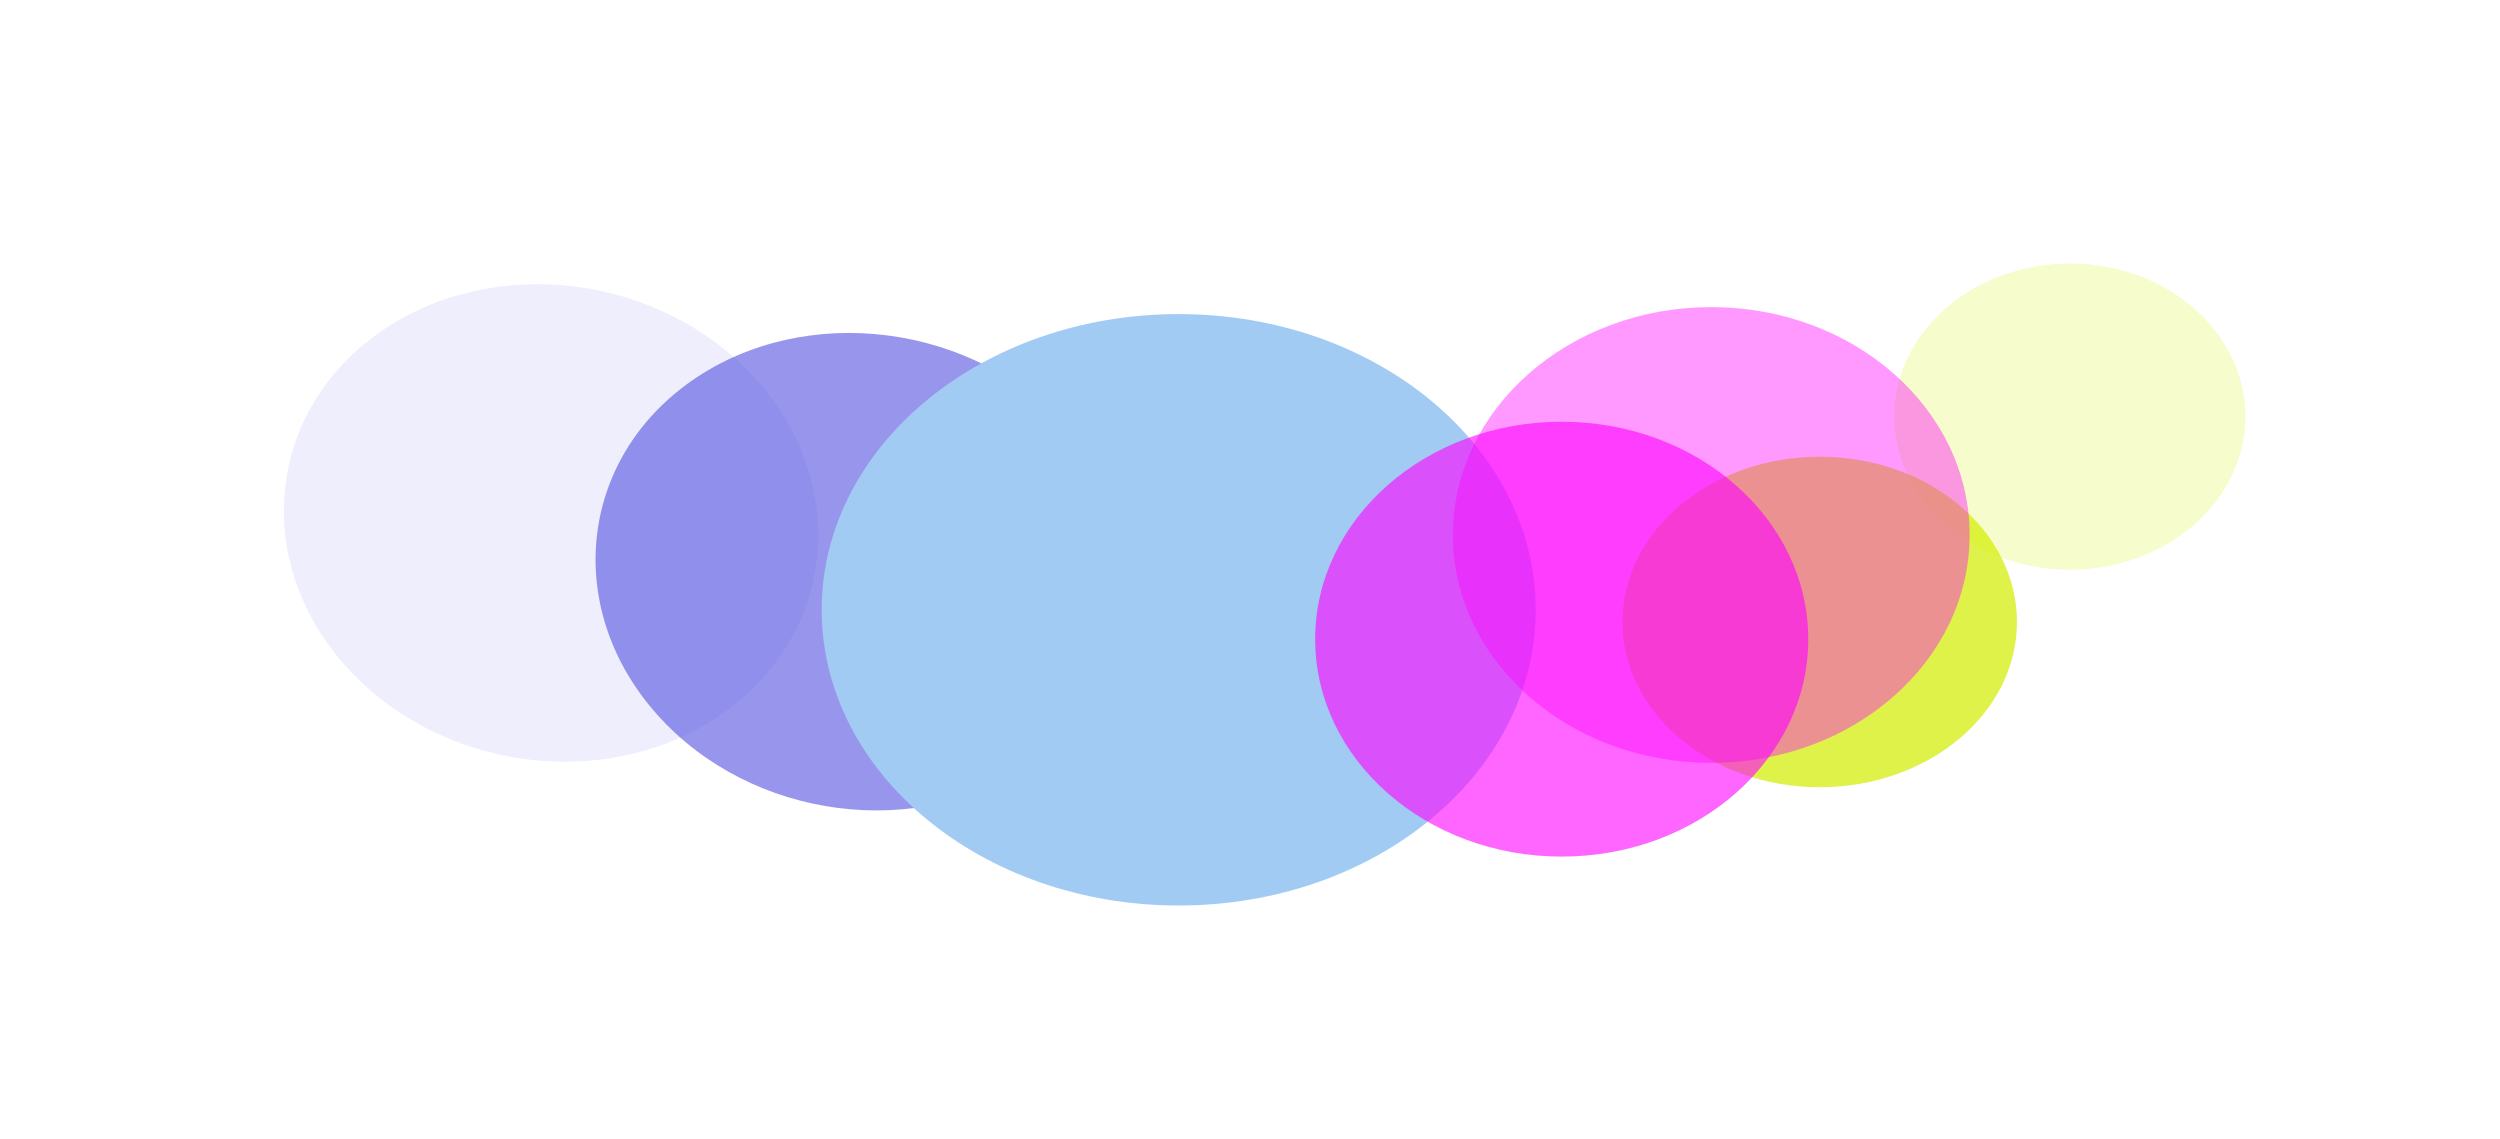 <svg width="887" height="404" viewBox="0 0 887 404" fill="none" preserveAspectRatio="none" xmlns="http://www.w3.org/2000/svg">
<g filter="url(#filter0_f_2165_3375)">
<ellipse cx="645.638" cy="220.676" rx="69.981" ry="58.632" fill="#DFF24A"/>
</g>
<g filter="url(#filter1_f_2165_3375)">
<ellipse cx="90.93" cy="88.829" rx="90.93" ry="88.829" transform="matrix(0.666 0.746 -0.821 0.571 318.474 84.28)" fill="#5251E0" fill-opacity="0.6"/>
</g>
<g filter="url(#filter2_f_2165_3375)">
<ellipse cx="90.93" cy="88.829" rx="90.93" ry="88.829" transform="matrix(0.666 0.746 -0.821 0.571 207.903 67)" fill="#5251E0" fill-opacity="0.1"/>
</g>
<g filter="url(#filter3_f_2165_3375)">
<ellipse cx="418.202" cy="216.356" rx="126.665" ry="104.919" fill="#A2CBF4"/>
</g>
<g filter="url(#filter4_f_2165_3375)">
<ellipse cx="731.717" cy="237.34" rx="94.474" ry="81.467"/>
</g>
<g filter="url(#filter5_f_2165_3375)">
<ellipse cx="734.377" cy="147.811" rx="62.283" ry="54.311" fill="#D3F100" fill-opacity="0.2"/>
</g>
<g filter="url(#filter6_f_2165_3375)">
<ellipse cx="607.148" cy="189.817" rx="91.675" ry="80.85" fill="#FF00FF" fill-opacity="0.4"/>
</g>
<g filter="url(#filter7_f_2165_3375)">
<ellipse cx="554.097" cy="226.777" rx="87.476" ry="77.147" fill="#FF00FF" fill-opacity="0.6"/>
</g>
<defs>
<filter id="filter0_f_2165_3375" x="475.657" y="62.044" width="339.961" height="317.263" filterUnits="userSpaceOnUse" color-interpolation-filters="sRGB">
<feFlood flood-opacity="0" result="BackgroundImageFix"/>
<feBlend mode="normal" in="SourceGraphic" in2="BackgroundImageFix" result="shape"/>
<feGaussianBlur stdDeviation="50" result="effect1_foregroundBlur_2165_3375"/>
</filter>
<filter id="filter1_f_2165_3375" x="111.271" y="18.111" width="389.648" height="369.334" filterUnits="userSpaceOnUse" color-interpolation-filters="sRGB">
<feFlood flood-opacity="0" result="BackgroundImageFix"/>
<feBlend mode="normal" in="SourceGraphic" in2="BackgroundImageFix" result="shape"/>
<feGaussianBlur stdDeviation="50" result="effect1_foregroundBlur_2165_3375"/>
</filter>
<filter id="filter2_f_2165_3375" x="0.701" y="0.83" width="389.648" height="369.334" filterUnits="userSpaceOnUse" color-interpolation-filters="sRGB">
<feFlood flood-opacity="0" result="BackgroundImageFix"/>
<feBlend mode="normal" in="SourceGraphic" in2="BackgroundImageFix" result="shape"/>
<feGaussianBlur stdDeviation="50" result="effect1_foregroundBlur_2165_3375"/>
</filter>
<filter id="filter3_f_2165_3375" x="231.537" y="51.438" width="373.33" height="329.838" filterUnits="userSpaceOnUse" color-interpolation-filters="sRGB">
<feFlood flood-opacity="0" result="BackgroundImageFix"/>
<feBlend mode="normal" in="SourceGraphic" in2="BackgroundImageFix" result="shape"/>
<feGaussianBlur stdDeviation="30" result="effect1_foregroundBlur_2165_3375"/>
</filter>
<filter id="filter4_f_2165_3375" x="577.243" y="95.873" width="308.948" height="282.934" filterUnits="userSpaceOnUse" color-interpolation-filters="sRGB">
<feFlood flood-opacity="0" result="BackgroundImageFix"/>
<feBlend mode="normal" in="SourceGraphic" in2="BackgroundImageFix" result="shape"/>
<feGaussianBlur stdDeviation="30" result="effect1_foregroundBlur_2165_3375"/>
</filter>
<filter id="filter5_f_2165_3375" x="612.094" y="33.5" width="244.565" height="228.623" filterUnits="userSpaceOnUse" color-interpolation-filters="sRGB">
<feFlood flood-opacity="0" result="BackgroundImageFix"/>
<feBlend mode="normal" in="SourceGraphic" in2="BackgroundImageFix" result="shape"/>
<feGaussianBlur stdDeviation="30" result="effect1_foregroundBlur_2165_3375"/>
</filter>
<filter id="filter6_f_2165_3375" x="415.474" y="8.967" width="383.35" height="361.7" filterUnits="userSpaceOnUse" color-interpolation-filters="sRGB">
<feFlood flood-opacity="0" result="BackgroundImageFix"/>
<feBlend mode="normal" in="SourceGraphic" in2="BackgroundImageFix" result="shape"/>
<feGaussianBlur stdDeviation="50" result="effect1_foregroundBlur_2165_3375"/>
</filter>
<filter id="filter7_f_2165_3375" x="366.621" y="49.63" width="374.951" height="354.294" filterUnits="userSpaceOnUse" color-interpolation-filters="sRGB">
<feFlood flood-opacity="0" result="BackgroundImageFix"/>
<feBlend mode="normal" in="SourceGraphic" in2="BackgroundImageFix" result="shape"/>
<feGaussianBlur stdDeviation="50" result="effect1_foregroundBlur_2165_3375"/>
</filter>
</defs>
</svg>
